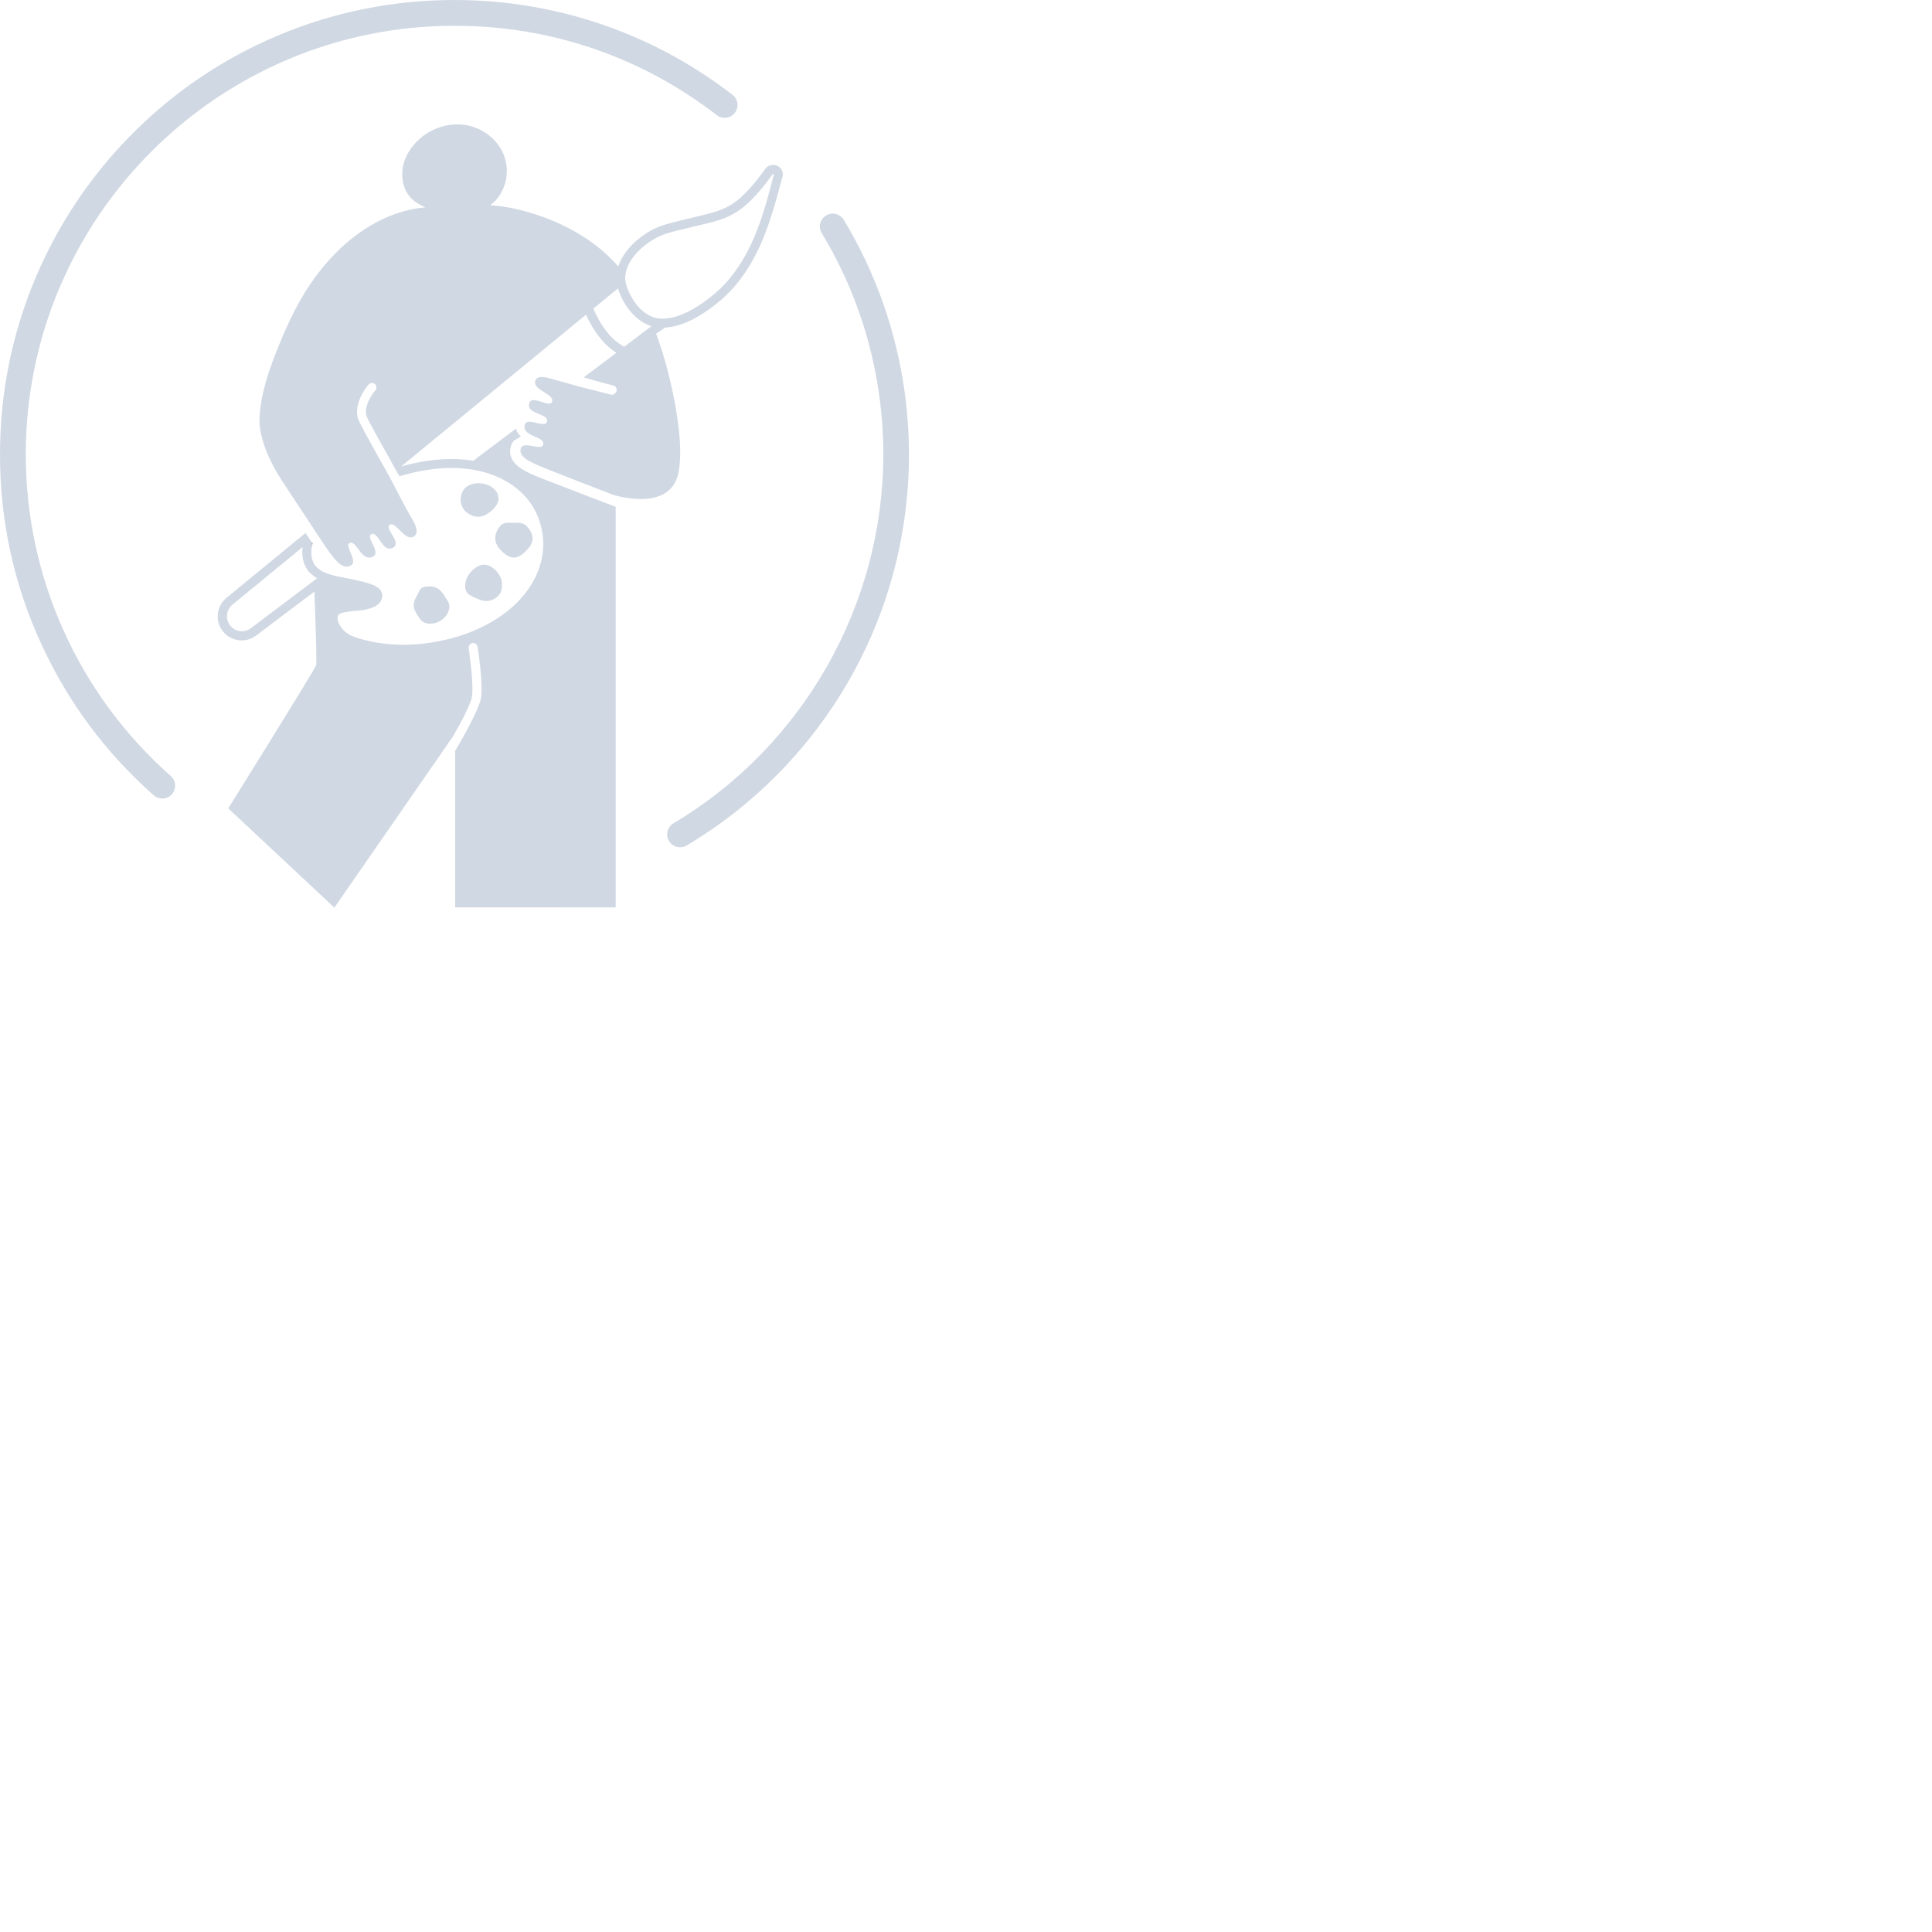 <?xml version="1.0" encoding="UTF-8"?> <svg xmlns="http://www.w3.org/2000/svg" xmlns:xlink="http://www.w3.org/1999/xlink" version="1.1" x="0px" y="0px" viewBox="0 0 1500 1500" style="enable-background:new 0 0 705.8 704.6;" xml:space="preserve" width="300" height="300"> <style type="text/css"> .st0{fill:#606060;} .st1{fill:#d0d8e3;} </style> <g id="Layer_1"> </g> <g id="Konst"> <g> <g> <g> <g> <path class="st0" d="M242.1,421.2l0.2,2c0.1-0.4,0.2-0.8,0.3-1.3C242.5,421.7,242.3,421.4,242.1,421.2z"></path> </g> <g> <path class="st1" d="M485.6,213.9c0,0.2-0.1,0.5-0.1,0.8l0.4-0.3C485.8,214.2,485.7,214,485.6,213.9z"></path> <path class="st1" d="M606.3,131c-1.4-1.9-3.7-3-6-3c-2.4,0-4.7,1.2-6.1,3.1c-6.3,8.7-15.9,21.1-26,27.5 c-7.9,5-16.2,6.9-25.8,9.2c-2.8,0.7-5.8,1.4-8.7,2.1c-2,0.5-4,1-6,1.5c-7.4,1.8-15.1,3.6-22.4,7.6 c-9.9,5.5-21.3,15.6-25.3,27.9c-3.4-3.9-7-7.6-10.9-11c-18.8-16.8-45.2-28.6-69.7-33.9c-6.2-1.4-12.5-2.2-18.8-2.6l2.7-2.3 c9.5-8.8,12.7-23.7,8.2-35.9c-4.4-12.2-15.9-21.4-28.6-23.9c-12.8-2.5-26.5,1.5-36.4,9.9c-7.1,6-12.5,14.3-13.9,23.5 c-0.8,5.6-0.1,11.5,2.2,16.7c2.1,4.6,5.7,8.4,10.2,10.9l5.2,2.8c-0.3,0-0.6,0-0.9,0c-8.1,0.7-16.1,2.7-23.8,5.5 c-24.8,9.2-45.3,27.5-60.8,48.6c-12.1,16.4-20.7,34.5-28.3,53.3c-7.2,17.8-14,36.4-14.9,55.8c-0.7,15.4,8,34.2,16.2,47 c0.2,0.2,0.3,0.5,0.5,0.8c0.2,0.3,0.4,0.7,0.6,1c0.2,0.4,0.5,0.7,0.7,1.1c0.2,0.3,0.4,0.6,0.6,0.8l0,0 c4.6,7,12.9,19.7,20.9,31.7c0.2,0.4,0.5,0.7,0.7,1.1c0.3,0.5,0.7,1,1,1.5c0.4,0.6,0.7,1.1,1.1,1.7c0.3,0.4,0.6,0.9,0.8,1.3 c0.4,0.6,0.9,1.3,1.3,1.9c0.2,0.3,0.4,0.7,0.7,1c1.8,2.6,3.4,5.1,5,7.5c0.2,0.2,0.3,0.4,0.4,0.6c0.6,0.8,1.1,1.6,1.5,2.2 c3.1,4.5,6.1,8.5,9,11.2c1,0.9,1.9,1.6,2.9,2.2c1.5,0.8,3,1.2,4.4,1c0.8-0.1,1.7-0.4,2.6-0.9c1-0.6,1.5-1.4,1.7-2.3 c0.2-1.2,0-2.6-0.5-4c-0.4-1.1-0.8-2.3-1.3-3.4c-1.4-3.4-2.9-6.5-1.1-7.6c2.3-1.3,4.2,0.9,6.3,3.7c0.7,0.9,1.4,1.9,2.1,2.8 c0.7,0.9,1.5,1.8,2.3,2.6c2.1,1.9,4.5,2.9,7.7,1.4c2.8-1.4,2.1-4.5,0.7-7.7c-0.5-1.1-1-2.2-1.5-3.2c-0.6-1.2-1.1-2.4-1.4-3.4 c-0.4-1.4-0.3-2.5,0.7-3.1c1.1-0.6,2.1-0.4,3.1,0.3c0.8,0.6,1.6,1.5,2.4,2.6c0.6,0.9,1.3,1.9,2,2.9c2.4,3.4,5,6.6,9,4.9 c4.9-2.2,1.9-7-0.6-11.2c-0.7-1.1-1.3-2.2-1.7-3.1c-0.8-1.7-0.9-3,0.3-3.8c1.2-0.7,2.4-0.3,3.8,0.7c0.9,0.6,1.8,1.4,2.7,2.3 c3.6,3.5,7.7,8.4,11.7,6.4c4.4-2.2,3-7.3-1.1-14.4c-0.1-0.2-0.2-0.4-0.4-0.6c-0.3-0.5-0.8-1.4-1.4-2.4c-0.5-0.9-1-1.9-1.7-3.1 c-3.1-5.7-7.8-14.6-12.8-24.3c-0.2-0.4-0.4-0.7-0.5-1.1c-0.2-0.4-0.5-0.8-0.7-1.2c-0.2-0.3-0.3-0.5-0.5-0.8 c-0.4-0.8-0.8-1.5-1.3-2.3c-0.1-0.3-0.3-0.5-0.4-0.8c-0.4-0.8-0.9-1.5-1.3-2.3c-0.4-0.7-0.8-1.4-1.2-2.1 c-12.8-22.8-18.9-33.8-19.7-37c-1.1-4.3-0.5-8.6,0.7-12.4c2.4-7.5,7.4-13.1,7.7-13.5c1.3-1.4,3.5-1.6,4.9-0.3 c1.4,1.3,1.6,3.5,0.3,4.9c-0.1,0.1-7.3,8.3-7.3,16.5c0,1,0.1,2.1,0.4,3.1c0.7,2.8,10.9,20.8,19,35.3c0.2,0.4,0.4,0.7,0.6,1.1 c0.6,1,1.2,2.1,1.7,3.1c0.3,0.5,0.5,0.9,0.8,1.4c0.3,0.6,0.6,1.1,1,1.7c0.3,0.5,0.5,0.9,0.8,1.4c0.6,1.1,1.2,2.1,1.8,3.1 c0.4-0.1,0.9-0.3,1.3-0.4c13.6-4,26.8-6.1,39-6.1c3,0,6,0.1,9,0.4c1.7,0.1,3.4,0.3,5.1,0.6c1.6,0.2,3.2,0.5,4.8,0.8 c8.6,1.6,16.5,4.5,23.5,8.5c13.9,7.9,23.3,19.9,27.1,34.8c3.9,15.3,1.3,31-7.4,45.3c-6.2,10.2-15.4,19.3-26.8,26.6 c-11.4,7.3-24.9,13-39.8,16.4c-14.6,3.4-29,4.6-42.8,3.5c-6.7-0.5-13.1-1.5-19.2-3.1c-5.8-1.5-11.7-3-15.9-6.5 c-3.9-3.4-7.2-8.9-5.7-12.7c0.7-1.6,4.3-2.7,10.9-3.4c0.4,0,0.7-0.1,1-0.1c0.3,0,0.8-0.1,1.3-0.1c6-0.5,18.3-1.5,20.8-9.3 c0.9-2.8,0.2-4.9-0.6-6.2c-3-5-11.9-7-31.8-10.9c-1.1-0.2-2.3-0.5-3.4-0.7c-1.5-0.3-2.9-0.7-4.3-1.2c-1.3-0.4-2.7-0.9-3.9-1.4 c-4-1.7-7.3-4.1-9-7.7c-0.1-0.3-0.2-0.5-0.4-0.8c-1.5-4-1.8-8-0.6-12.8l-0.2-2c-0.3-0.5-0.7-1-1-1.5c-0.3-0.5-0.7-1-1-1.5 c-0.3-0.5-0.6-1-1-1.5c-0.5-0.7-0.9-1.4-1.4-2.1c-0.2-0.3-0.4-0.6-0.6-0.9l-61.4,50.4c-3.9,3.2-6.2,7.7-6.7,12.6 c-0.5,5,1,9.8,4.2,13.7c3.5,4.2,8.8,6.7,14.3,6.7c4,0,7.9-1.3,11.1-3.7l45.4-34.2c0.9,23.5,2,54.8,1.3,57.2 c-1.2,3.8-68.2,111.1-68.2,111.1l82.4,77.1l92.4-133.4c0,0,0,0,0,0c7-12.3,13.8-25.5,14.5-30.7c1.4-10.9-2.6-37-2.6-37.3 c-0.3-1.9,1-3.7,2.9-4c1.9-0.3,3.7,1,4,2.9c0.2,1.1,4.3,27.4,2.7,39.3c-1.1,7.9-12.1,27.9-20.1,41.5v121.5H478V393.5 c-10.2-3.9-49.5-18.9-59.7-23c-10.5-4.3-26.3-10.8-21.3-25.1c0.3-0.8,0.6-1.4,1-2c0.9-1.4,2.2-2.2,3.6-2.7c0,0,0,0,0,0l2.7-2 c-0.9-0.8-1.7-1.6-2.3-2.6c-0.6-1-1.1-2.1-1.3-3.4l-33.2,25c-16.9-2.7-36.1-1.2-56.1,4.5l143.6-117.9 c2.9,6.7,10.5,21.4,23.6,29.6l-25.4,19.1c1.4,0.4,2.8,0.8,4.2,1.2c1.4,0.4,2.8,0.8,4.2,1.2c4.7,1.3,9.7,2.7,14.6,3.9 c1.9,0.5,3,2.4,2.5,4.2c-0.5,1.9-2.5,3.3-4.3,2.9c-1-0.2-15.1-3.8-20.5-5.2c-1.5-0.4-2.9-0.8-4.3-1.1h0 c-1.5-0.4-2.9-0.8-4.3-1.2c-7.6-2.1-13.4-3.7-15.4-4.3c-3.8-1.2-6.7-1.8-9-1.9h0c-1.5,0-2.6,0.2-3.5,0.7 c-1,0.6-1.6,1.4-1.9,2.7c-0.8,3.5,3.2,6,7.1,8.5c3.4,2.1,6.6,4.1,6.2,6.7c0,0.2-0.1,0.3-0.1,0.5c-0.2,0.6-0.6,1.1-1.1,1.3 c-0.5,0.2-1,0.3-1.6,0.3c-1.4,0-3.2-0.6-5.2-1.3c-3.1-1-6.6-2.1-8.5-1c-0.8,0.5-1.3,1.3-1.6,2.6c-0.7,3.6,2.3,5.4,5.8,6.9 c0.6,0.3,1.3,0.5,1.9,0.8s1.3,0.5,1.9,0.8c1.3,0.6,2.5,1.1,3.3,1.9c1,0.9,1.5,2,1.1,3.4c-0.7,2.3-3.7,1.8-7.1,1.1 c-0.3-0.1-0.5-0.1-0.8-0.2c-1.4-0.3-2.7-0.6-3.8-0.8c-3-0.4-5-0.1-5.6,2.2c-0.2,0.8-0.2,1.5-0.2,2.1c0.1,1.3,0.7,2.4,1.5,3.2 c1.6,1.7,4.2,2.8,6.7,3.9c2,0.9,3.9,1.7,5.1,2.8v0c1.1,0.9,1.6,2.1,1.1,3.6c-0.3,1.1-1.3,1.6-2.7,1.6c0,0,0,0,0,0 c-1.4,0.1-3.1-0.2-5-0.6c-3.7-0.7-7.4-1.3-9,0.6c-0.2,0.3-0.4,0.6-0.5,1c-2,6.4,5.8,10.2,17,14.8c10.6,4.4,52.5,20.6,56.1,21.9 c0.1,0,0.2,0.1,0.2,0.1v-0.2c0,0,41.9,13,48.8-16.5c4.3-18.3-0.9-48.8-4.9-66.8c-3.1-14-7-28.4-12.2-42.2l7.1-4.8 c12.5-0.7,26.7-7.6,42.1-20.4c12.1-10.1,22.4-23.8,30.4-40.8c1.8-3.8,3.5-7.8,5.1-11.9c1.6-4.3,3.2-8.7,4.7-13.5 c0.7-2.3,1.5-4.7,2.3-7.3c1.4-4.6,2.6-9.2,3.8-13.6c0.8-3,1.6-6.1,2.5-9.2C608.2,135.3,607.7,132.9,606.3,131z M243.9,450.7 l-49.2,37.1c-2.1,1.6-4.5,2.3-6.9,2.3c-3.3,0-6.6-1.4-8.9-4.2c-4.1-5-3.4-12.3,1.5-16.4l54.6-44.8c-0.7,4.8-0.2,9.3,1.5,13.6 c1.5,4,4.2,6.9,7.4,9.2c0.7,0.5,1.5,1,2.3,1.5L243.9,450.7z M484.7,269.2c-2.4-1.2-4.6-2.8-6.6-4.4l0,0 c-4.8-4-8.7-9.1-11.5-13.7c0,0,0,0,0,0c-3.1-5-5.1-9.5-5.9-11.5l19.1-15.7c3.2,11,12.2,24.4,24.7,28.9l1.3,0.4L484.7,269.2z M600.8,135.7c-2.1,7.6-3.9,15.2-6.2,22.7c-0.7,2.4-1.4,4.8-2.2,7.2c-1.4,4.4-2.9,8.8-4.6,13.1c-1.5,3.9-3.1,7.7-4.9,11.4 c-6.9,14.5-16.2,28.1-28.6,38.4c-10.4,8.6-25.6,18.9-39.9,18.9c-1.1,0-2.2-0.1-3.2-0.2c-0.6-0.1-1.1-0.2-1.7-0.3 c-1.5-0.3-3-0.8-4.4-1.5c-0.5-0.2-1-0.5-1.4-0.7c-1.3-0.7-2.6-1.6-3.8-2.5c-7.7-6.1-12.9-16.3-14.2-23.3 c-0.2-1.3-0.4-2.6-0.3-3.6c0-0.2,0-0.5,0-0.7c0-0.2,0-0.5,0.1-0.8c0.2-1.6,0.5-3.1,1-4.6c3.3-10.5,13.5-19.3,22.2-24.1 c8.3-4.6,17.6-6.1,26.7-8.4c13-3.4,25.1-4.9,36.6-12.2c10.8-6.8,20.5-19,27.9-29.3c0.1-0.2,0.3-0.2,0.4-0.2 C600.6,135,600.9,135.3,600.8,135.7z"></path> </g> </g> <g> <g> <path class="st0" d="M242.6,421.9c-0.1,0.4-0.2,0.9-0.3,1.3l-0.2-2C242.3,421.4,242.5,421.7,242.6,421.9z"></path> <path class="st1" d="M242.1,421.2l0.2,2c0.1-0.4,0.2-0.8,0.3-1.3C242.5,421.7,242.3,421.4,242.1,421.2z"></path> </g> <g> <path class="st1" d="M413.5,418.1c0,3.8-2.5,7-5,9.5c-2.5,2.5-5.7,5.3-9.5,5.3s-7.2-2.7-9.7-5.2c-2.5-2.5-4.8-5.9-4.8-9.7 c0-3.8,1.9-7.7,4.4-10.2c2.5-2.5,6.4-1.9,10.2-1.9s7.2-0.1,9.7,2.4C411.2,410.9,413.5,414.3,413.5,418.1z"></path> </g> <g> <path class="st1" d="M348.7,472.9c-1.6,6.5-7.4,11-14.1,11.3c-2.2,0.1-4.5-0.2-6.3-1.5c-1.8-1.2-2.9-3.1-4.1-4.9 c-1-1.7-2-3.3-2.6-5.2c-1.6-5,1.6-8.6,3.5-12.9c0.4-0.9,0.8-1.8,1.4-2.5c1.1-1.1,2.6-1.5,4.1-1.7c7.5-1,11.4,1.8,15,7.9 c1.4,2.4,2.9,4,3.2,6.3C349,470.7,349,471.7,348.7,472.9z"></path> </g> <g> <path class="st1" d="M389.7,453c0,2.5,0,5.4-1.2,7.4c-2.5,4.3-7.7,6.8-12.6,6.1c-3.1-0.5-5.9-1.8-8.7-3.2 c-1.4-0.7-2.9-1.4-4-2.5c-2.8-2.8-2.2-7.7-1.1-11.1c1.8-5.3,8.1-11.3,14-11.3C382.7,438.5,389.7,446.7,389.7,453z"></path> </g> <g> <path class="st1" d="M387,387.3c0,5.6-7.1,11.6-12,13.3c-5.8,2-13-1.3-15.8-6.5c-2.3-4.2-2-10,0.8-13.9 C366.6,371.1,387,374.9,387,387.3z"></path> </g> </g> </g> <g> <g> <path class="st1" d="M126,620c-2.4,0-4.7-0.8-6.6-2.5c-37.2-32.8-66.5-72.2-87.1-117C10.8,454.1,0,404.4,0,352.9 c0-47.6,9.3-93.9,27.7-137.4c17.8-42,43.2-79.8,75.6-112.2c32.4-32.4,70.1-57.9,112.2-75.6C259,9.3,305.3,0,352.9,0 c39.7,0,78.8,6.6,116,19.5c36,12.5,69.5,30.7,99.8,54.1c4.4,3.4,5.2,9.7,1.8,14c-3.4,4.4-9.7,5.2-14,1.8 C497.7,44,427.3,20,352.9,20C169.3,20,20,169.3,20,352.9c0,95.4,41,186.4,112.6,249.6c4.1,3.7,4.5,10,0.9,14.1 C131.5,618.9,128.8,620,126,620z"></path> </g> <g> <path class="st1" d="M528,657.8c-3.4,0-6.7-1.7-8.6-4.9c-2.8-4.7-1.3-10.9,3.5-13.7c100.5-59.8,162.9-169.5,162.9-286.3 c0-60.8-16.5-120.2-47.8-171.9c-2.9-4.7-1.3-10.9,3.4-13.7c4.7-2.9,10.9-1.3,13.7,3.4c33.1,54.8,50.6,117.9,50.6,182.3 c0,62.3-16.4,123.5-47.6,177.1c-30.2,52-73.4,95.7-125.1,126.4C531.5,657.3,529.8,657.8,528,657.8z"></path> </g> </g> </g> </g> <g id="Teater"> </g> <g id="Museum"> </g> <g id="Författarbesök"> </g> <g id="Skolbio"> </g> <g id="Musik"> </g> </svg> 
